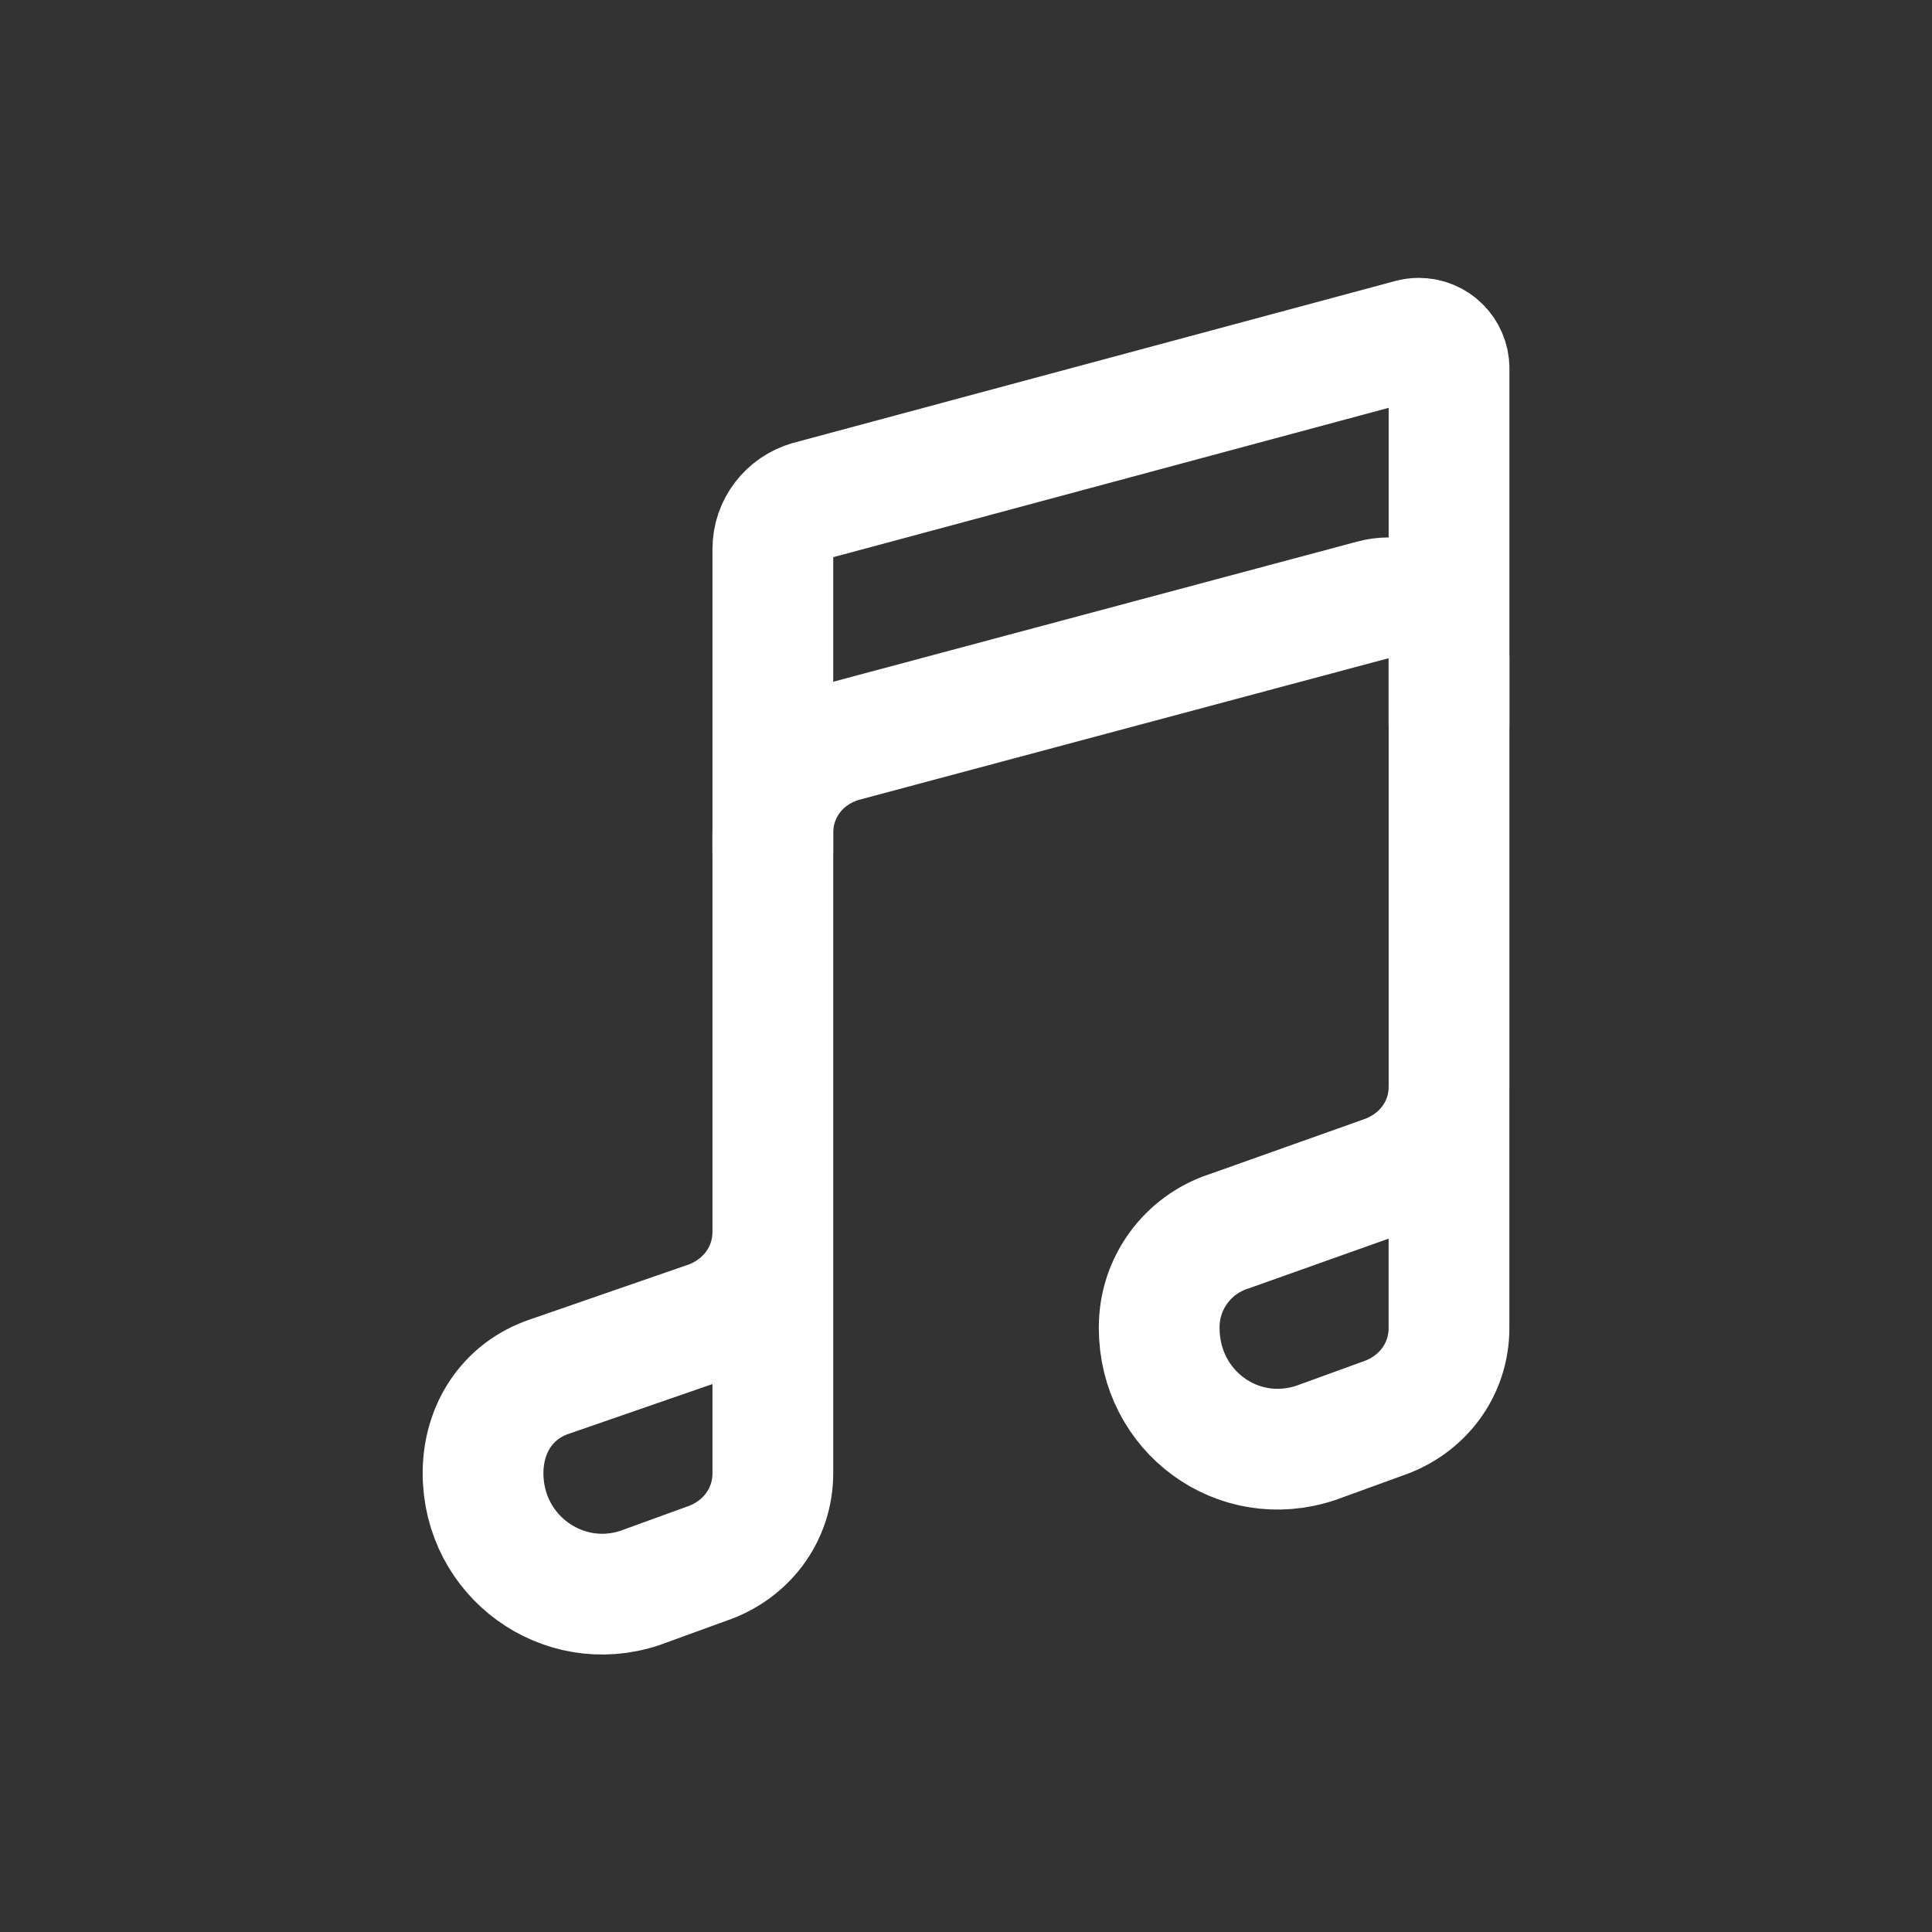 <!-- Generated by IcoMoon.io -->
<svg version="1.1" xmlns="http://www.w3.org/2000/svg" width="40" height="40" viewBox="0 0 40 40">
<rect x="0" y="0" width="40" height="40" fill="#333333" stroke="none"/>
<title>io-musical-notes-outline</title>
<path fill="none" stroke-linejoin="round" stroke-linecap="round" stroke-miterlimit="4" stroke-width="2.5" stroke="#fff" d="M16 17.625v-0.375c0-0.928 0.625-1.688 1.515-1.912l10.912-2.918c0.097-0.027 0.208-0.043 0.323-0.043 0.689 0 1.248 0.558 1.25 1.247v1.375"></path>
<path fill="none" stroke-linejoin="round" stroke-linecap="round" stroke-miterlimit="4" stroke-width="2.5" stroke="#fff" d="M30 22.496v5c0 0.869-0.558 1.599-1.375 1.875l-1.375 0.5c-1.619 0.545-3.25-0.651-3.25-2.375v0c-0-0.005-0-0.011-0-0.018 0-0.92 0.596-1.701 1.423-1.978l0.015-0.004 3.188-1.134c0.817-0.275 1.375-0.996 1.375-1.866v-14.871c-0.002-0.344-0.281-0.622-0.625-0.622-0.058 0-0.114 0.008-0.167 0.023l0.004-0.001-12.462 3.351c-0.436 0.126-0.75 0.522-0.75 0.991 0 0.003 0 0.006 0 0.009v-0 14.125c0 0.869-0.558 1.6-1.375 1.875l-3.25 1.125c-0.868 0.293-1.375 1.076-1.375 2v0c0 1.724 1.658 2.909 3.25 2.375l1.375-0.5c0.817-0.275 1.375-1.005 1.375-1.875v-5"></path>
</svg>
